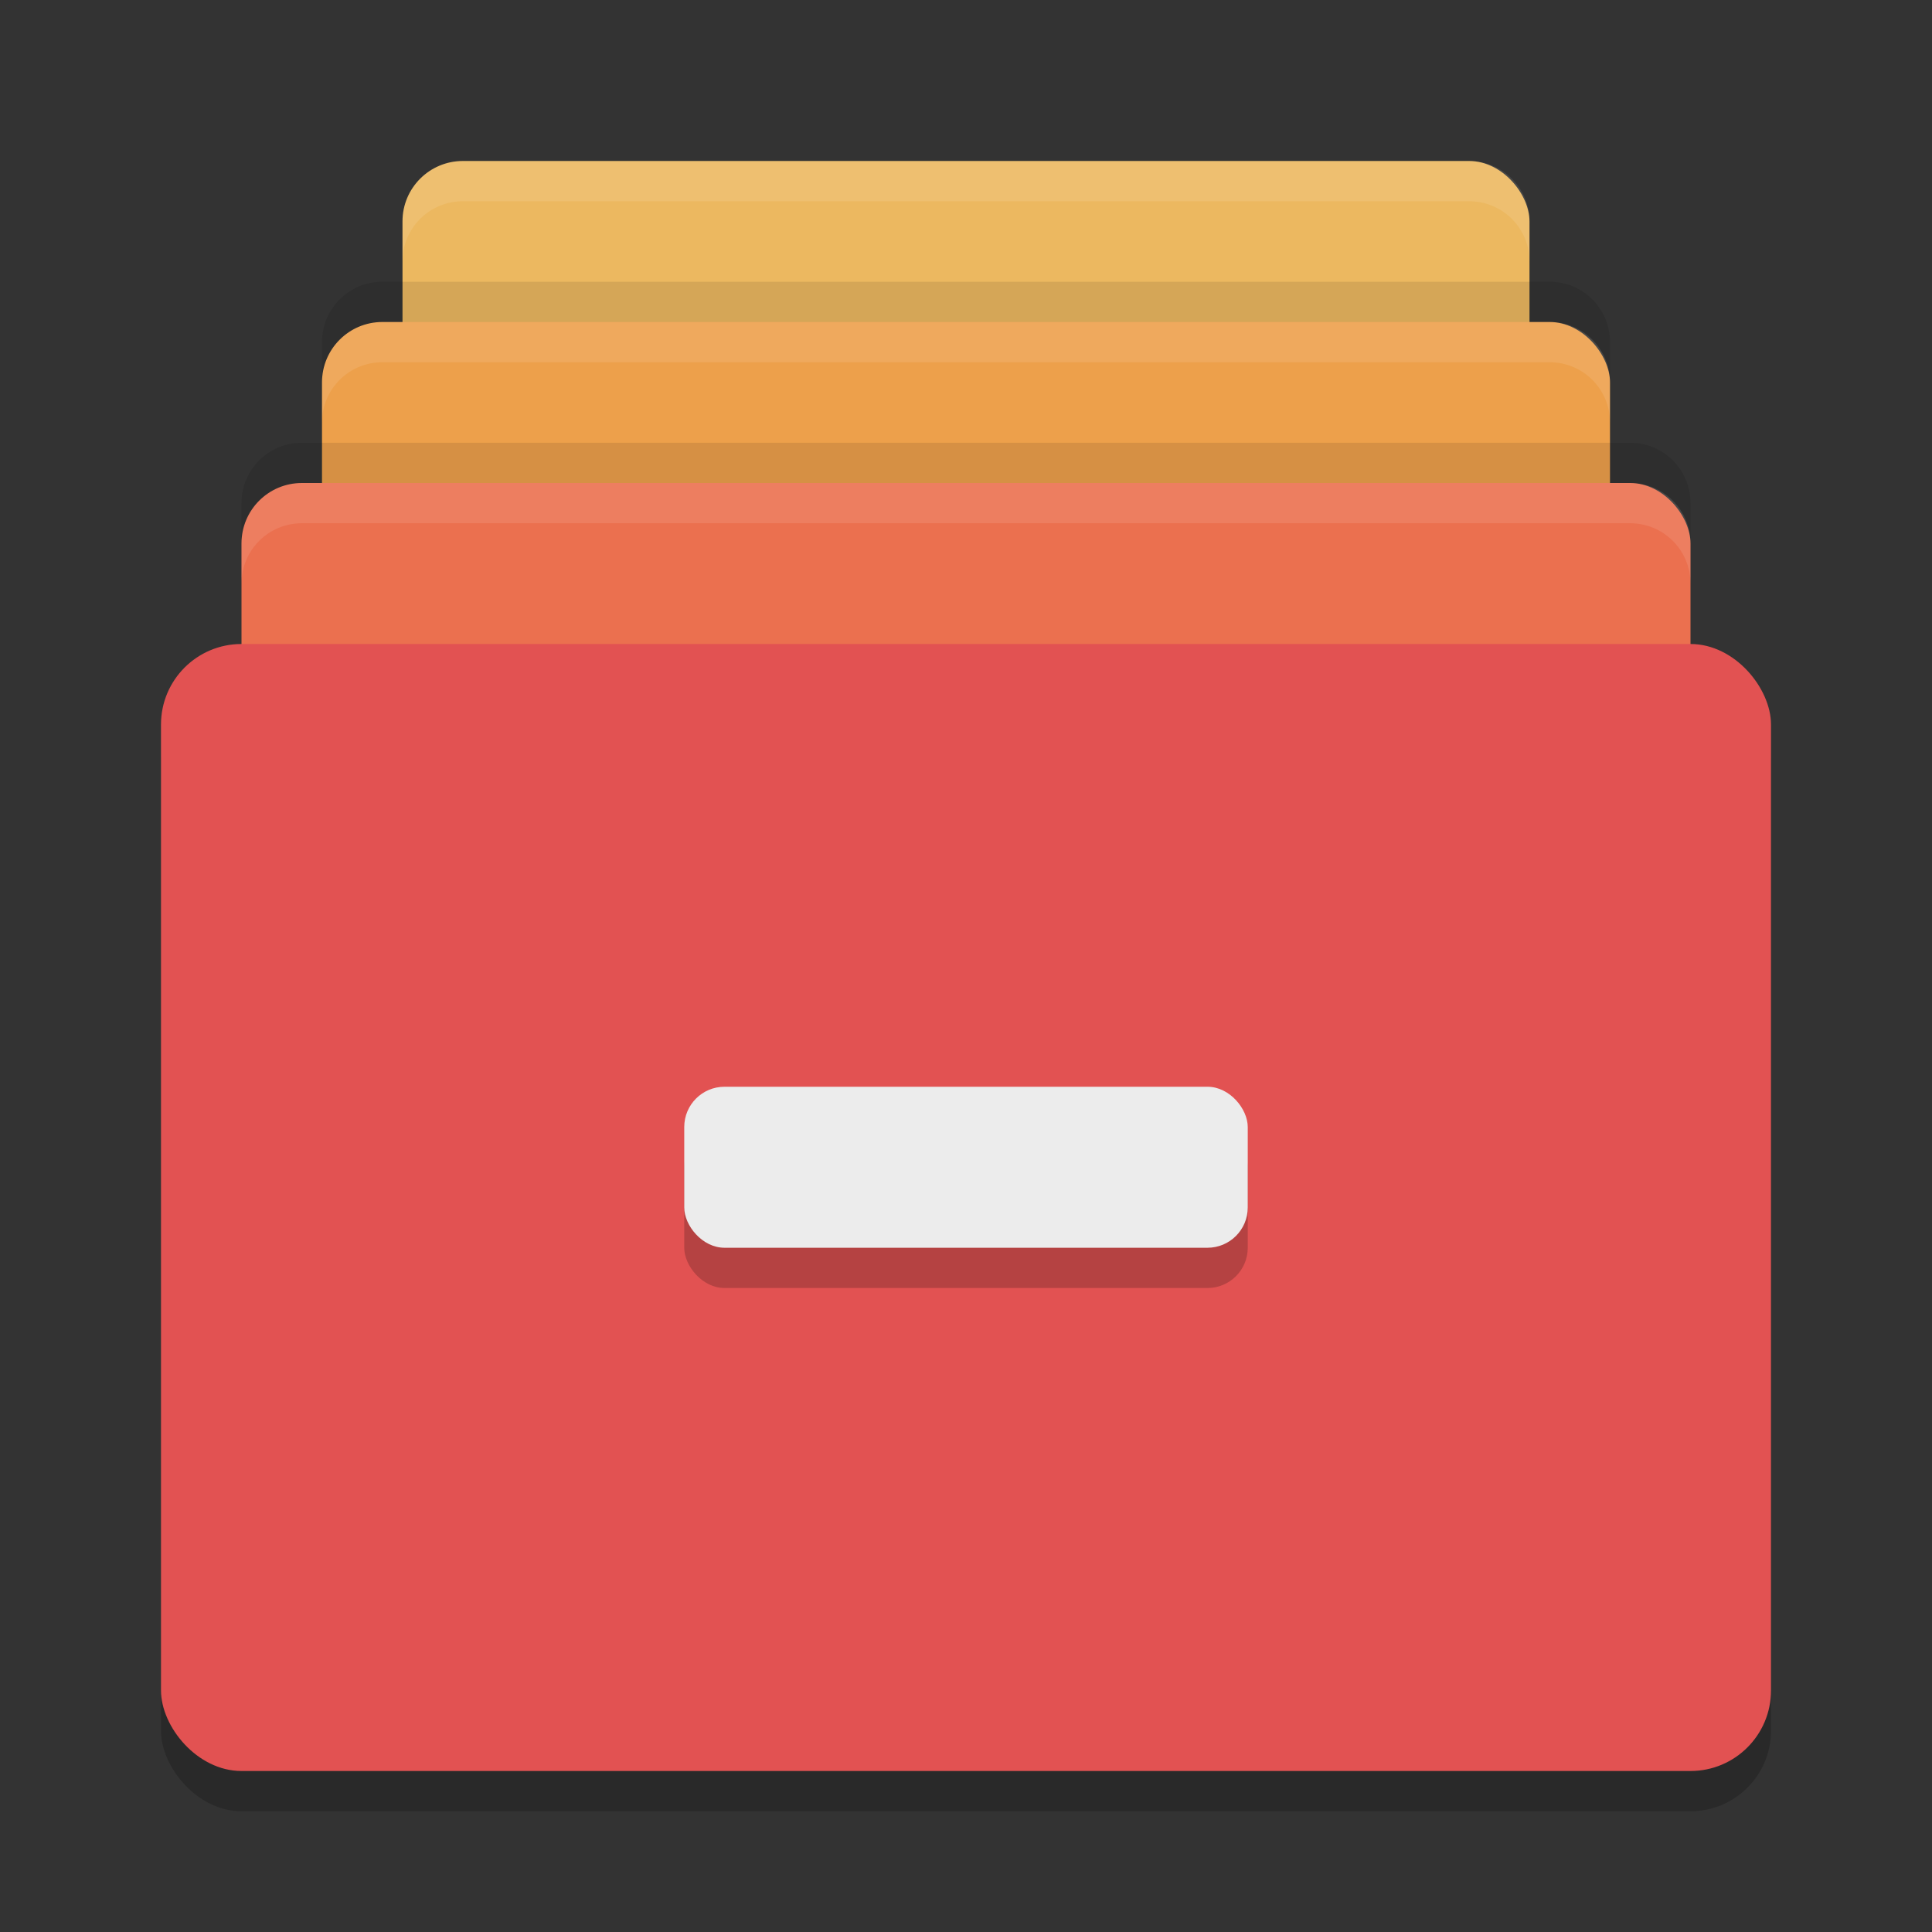 <?xml version="1.0" encoding="UTF-8" standalone="no"?>
<svg
   width="48"
   height="48"
   version="1"
   id="svg26"
   sodipodi:docname="Thunar.svg"
   inkscape:version="1.1 (c4e8f9ed74, 2021-05-24)"
   xmlns:inkscape="http://www.inkscape.org/namespaces/inkscape"
   xmlns:sodipodi="http://sodipodi.sourceforge.net/DTD/sodipodi-0.dtd"
   xmlns="http://www.w3.org/2000/svg"
   xmlns:svg="http://www.w3.org/2000/svg">
  <rect width="100%" height="100%" fill="#333333" stroke="none"/>
  <defs
     id="defs30" />
  <sodipodi:namedview
     id="namedview28"
     pagecolor="#505050"
     bordercolor="#eeeeee"
     borderopacity="1"
     inkscape:pageshadow="0"
     inkscape:pageopacity="0"
     inkscape:pagecheckerboard="0"
     showgrid="false"
     inkscape:zoom="9.09375"
     inkscape:cx="27.986254"
     inkscape:cy="19.958763"
     inkscape:window-width="1412"
     inkscape:window-height="945"
     inkscape:window-x="1803"
     inkscape:window-y="60"
     inkscape:window-maximized="0"
     inkscape:current-layer="svg26" />
  <rect
     x="10"
     y="4"
     width="28"
     height="24"
     rx="1.5"
     ry="1.5"
     fill="#5294e2"
     id="rect2"
     style="fill:#ecb860;fill-opacity:1" />
  <rect
     x="8"
     y="8"
     width="32"
     height="24"
     rx="1.5"
     ry="1.5"
     fill="#89e058"
     id="rect4"
     style="fill:#eda04b;fill-opacity:1" />
  <rect
     x="6"
     y="12"
     width="36"
     height="24"
     rx="1.5"
     ry="1.5"
     fill="#ffcd54"
     id="rect6"
     style="fill:#eb704f;fill-opacity:1" />
  <rect
     x="4"
     y="17"
     width="40"
     height="28"
     rx="2"
     ry="2"
     opacity=".2"
     id="rect8" />
  <rect
     x="4"
     y="16"
     width="40"
     height="28"
     rx="2"
     ry="2"
     fill="#e25252"
     id="rect10" />
  <rect
     x="17"
     y="28"
     width="14"
     height="4"
     rx="1"
     ry="1"
     opacity=".2"
     id="rect12" />
  <rect
     x="17"
     y="27"
     width="14"
     height="4"
     rx="1"
     ry="1"
     fill="#ececec"
     id="rect14" />
  <path
     d="m11.5 4c-0.831 0-1.5 0.669-1.5 1.5v1c0-0.831 0.669-1.5 1.5-1.5h25c0.831 0 1.5 0.669 1.5 1.5v-1c0-0.831-0.669-1.5-1.5-1.5h-25z"
     fill="#fff"
     opacity=".1"
     id="path16" />
  <path
     d="m9.5 8c-0.831 0-1.5 0.669-1.5 1.5v1c0-0.831 0.669-1.5 1.5-1.5h29c0.831 0 1.5 0.669 1.5 1.5v-1c0-0.831-0.669-1.5-1.5-1.5h-29z"
     fill="#fff"
     opacity=".1"
     id="path18" />
  <path
     d="m7.5 12c-0.831 0-1.5 0.669-1.5 1.5v1c0-0.831 0.669-1.5 1.5-1.5h33c0.831 0 1.5 0.669 1.5 1.5v-1c0-0.831-0.669-1.5-1.5-1.5h-33z"
     fill="#fff"
     opacity=".1"
     id="path20" />
  <path
     d="m9.5 7c-0.831 0-1.5 0.669-1.5 1.5v1c0-0.831 0.669-1.5 1.5-1.5h29c0.831 0 1.5 0.669 1.5 1.5v-1c0-0.831-0.669-1.5-1.5-1.5z"
     opacity=".1"
     id="path22" />
  <path
     d="m7.5 11c-0.831 0-1.5 0.669-1.5 1.5v1c0-0.831 0.669-1.5 1.5-1.5h33c0.831 0 1.5 0.669 1.5 1.5v-1c0-0.831-0.669-1.5-1.5-1.5z"
     opacity=".1"
     id="path24" />
</svg>
